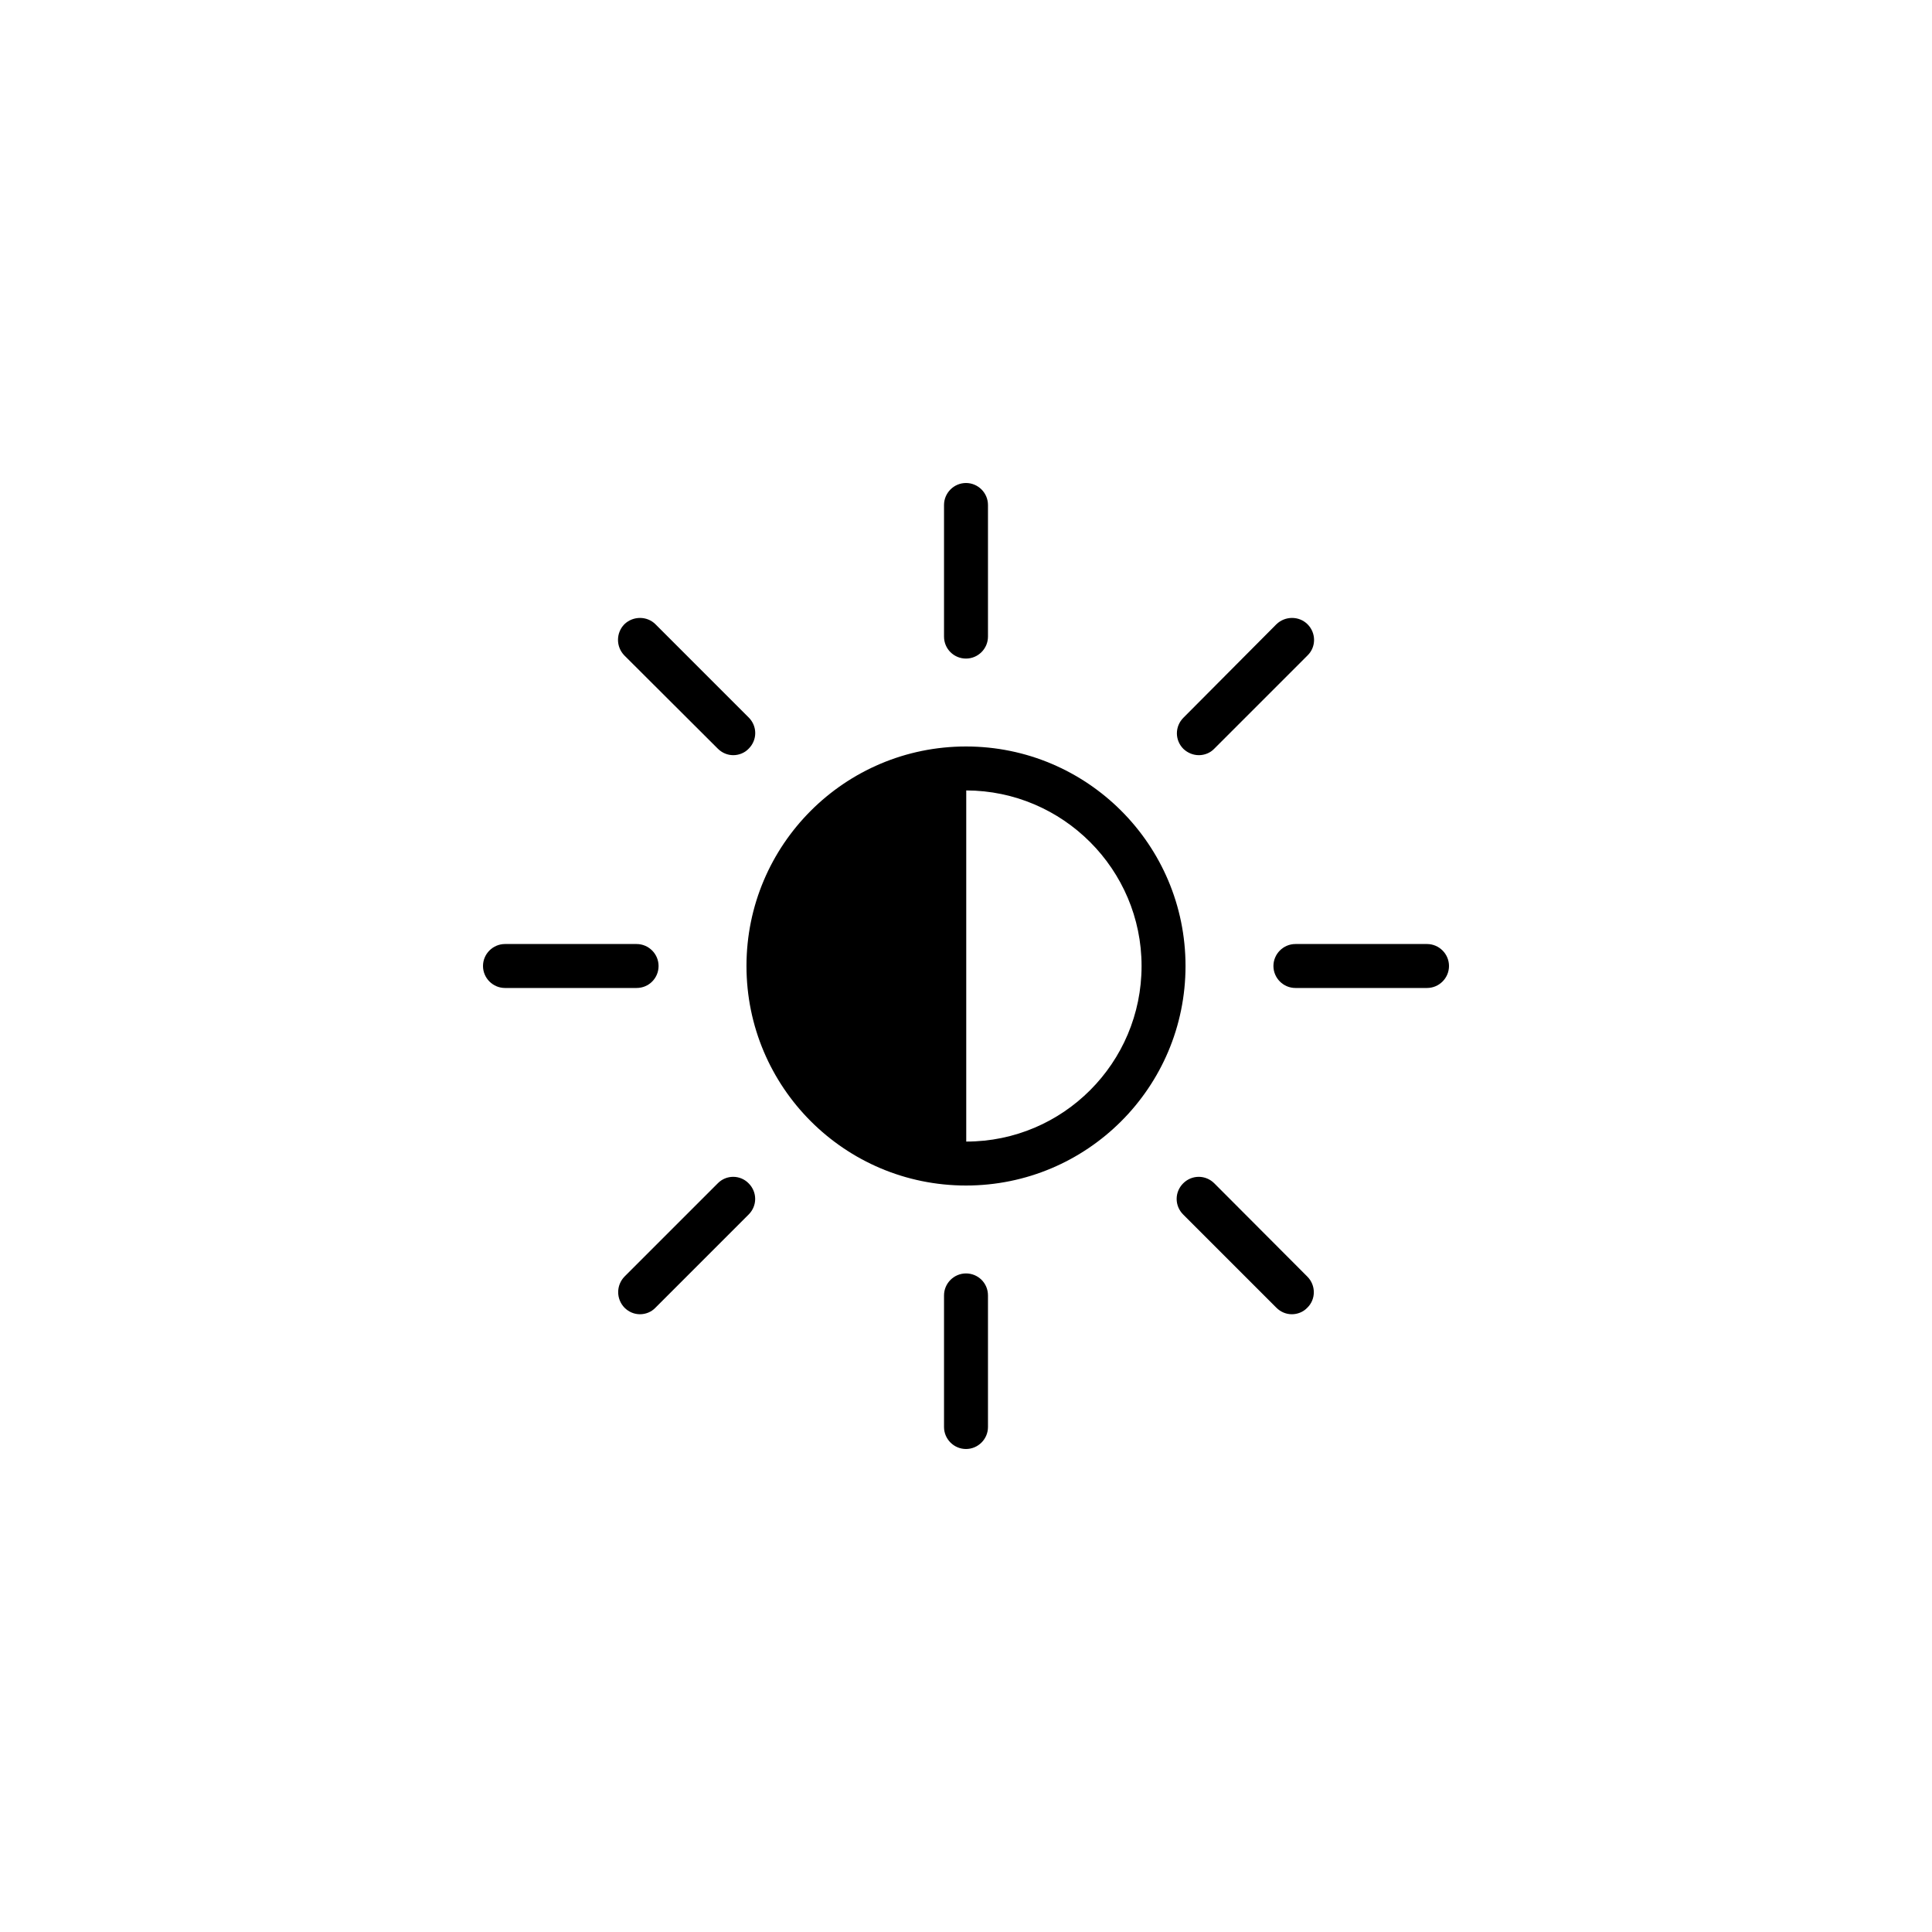 <svg xmlns="http://www.w3.org/2000/svg" width="100%" height="100%" viewBox="0 0 32 32"><path d="M16 12.364c2.008 0 3.636 1.628 3.636 3.636S18.008 19.636 16 19.636 12.364 18.008 12.364 16s1.628-3.636 3.636-3.636zm.004 6.544c1.604 0 2.904-1.304 2.904-2.908 0-1.6-1.304-2.904-2.904-2.908v5.816zm7.632-3.272c.2 0 .364.164.364.364s-.164.364-.364.364h-2.18c-.2 0-.364-.164-.364-.364s.164-.364.364-.364h2.18zm-3.78-3.128h.001c-.092 0-.184-.036-.256-.104-.144-.144-.144-.372 0-.516l1.54-1.548c.144-.14.376-.14.516 0 .144.144.144.376 0 .516L20.113 12.4c-.068.072-.164.108-.256.108zM16 10.908c-.2 0-.364-.16-.364-.364v-2.18c0-.2.164-.364.364-.364s.364.164.364.364v2.18c0 .2-.164.364-.364.364zM11.888 12.4h.001l-1.548-1.544c-.14-.144-.14-.372 0-.516.144-.14.376-.14.516 0l1.544 1.544c.144.144.144.372 0 .516-.068.072-.164.108-.256.108s-.184-.036-.256-.108zm-.98 3.6c0 .2-.16.364-.364.364h-2.18C8.164 16.364 8 16.2 8 16s.164-.364.364-.364h2.18c.2 0 .364.164.364.364zm.98 3.6c.14-.144.372-.144.512 0 .144.144.144.372 0 .516l-1.544 1.544c-.068.072-.164.108-.256.108s-.184-.036-.256-.108c-.14-.144-.14-.372 0-.516l1.544-1.544zM16 21.092c.2 0 .364.16.364.364v2.18c0 .2-.164.364-.364.364s-.364-.164-.364-.364v-2.18c0-.2.164-.364.364-.364zm4.112-1.492h.001l1.54 1.544c.144.144.144.376 0 .516-.068.072-.164.108-.256.108s-.184-.036-.256-.108l-1.544-1.544c-.144-.144-.144-.372 0-.516s.372-.144.516 0z"/></svg>